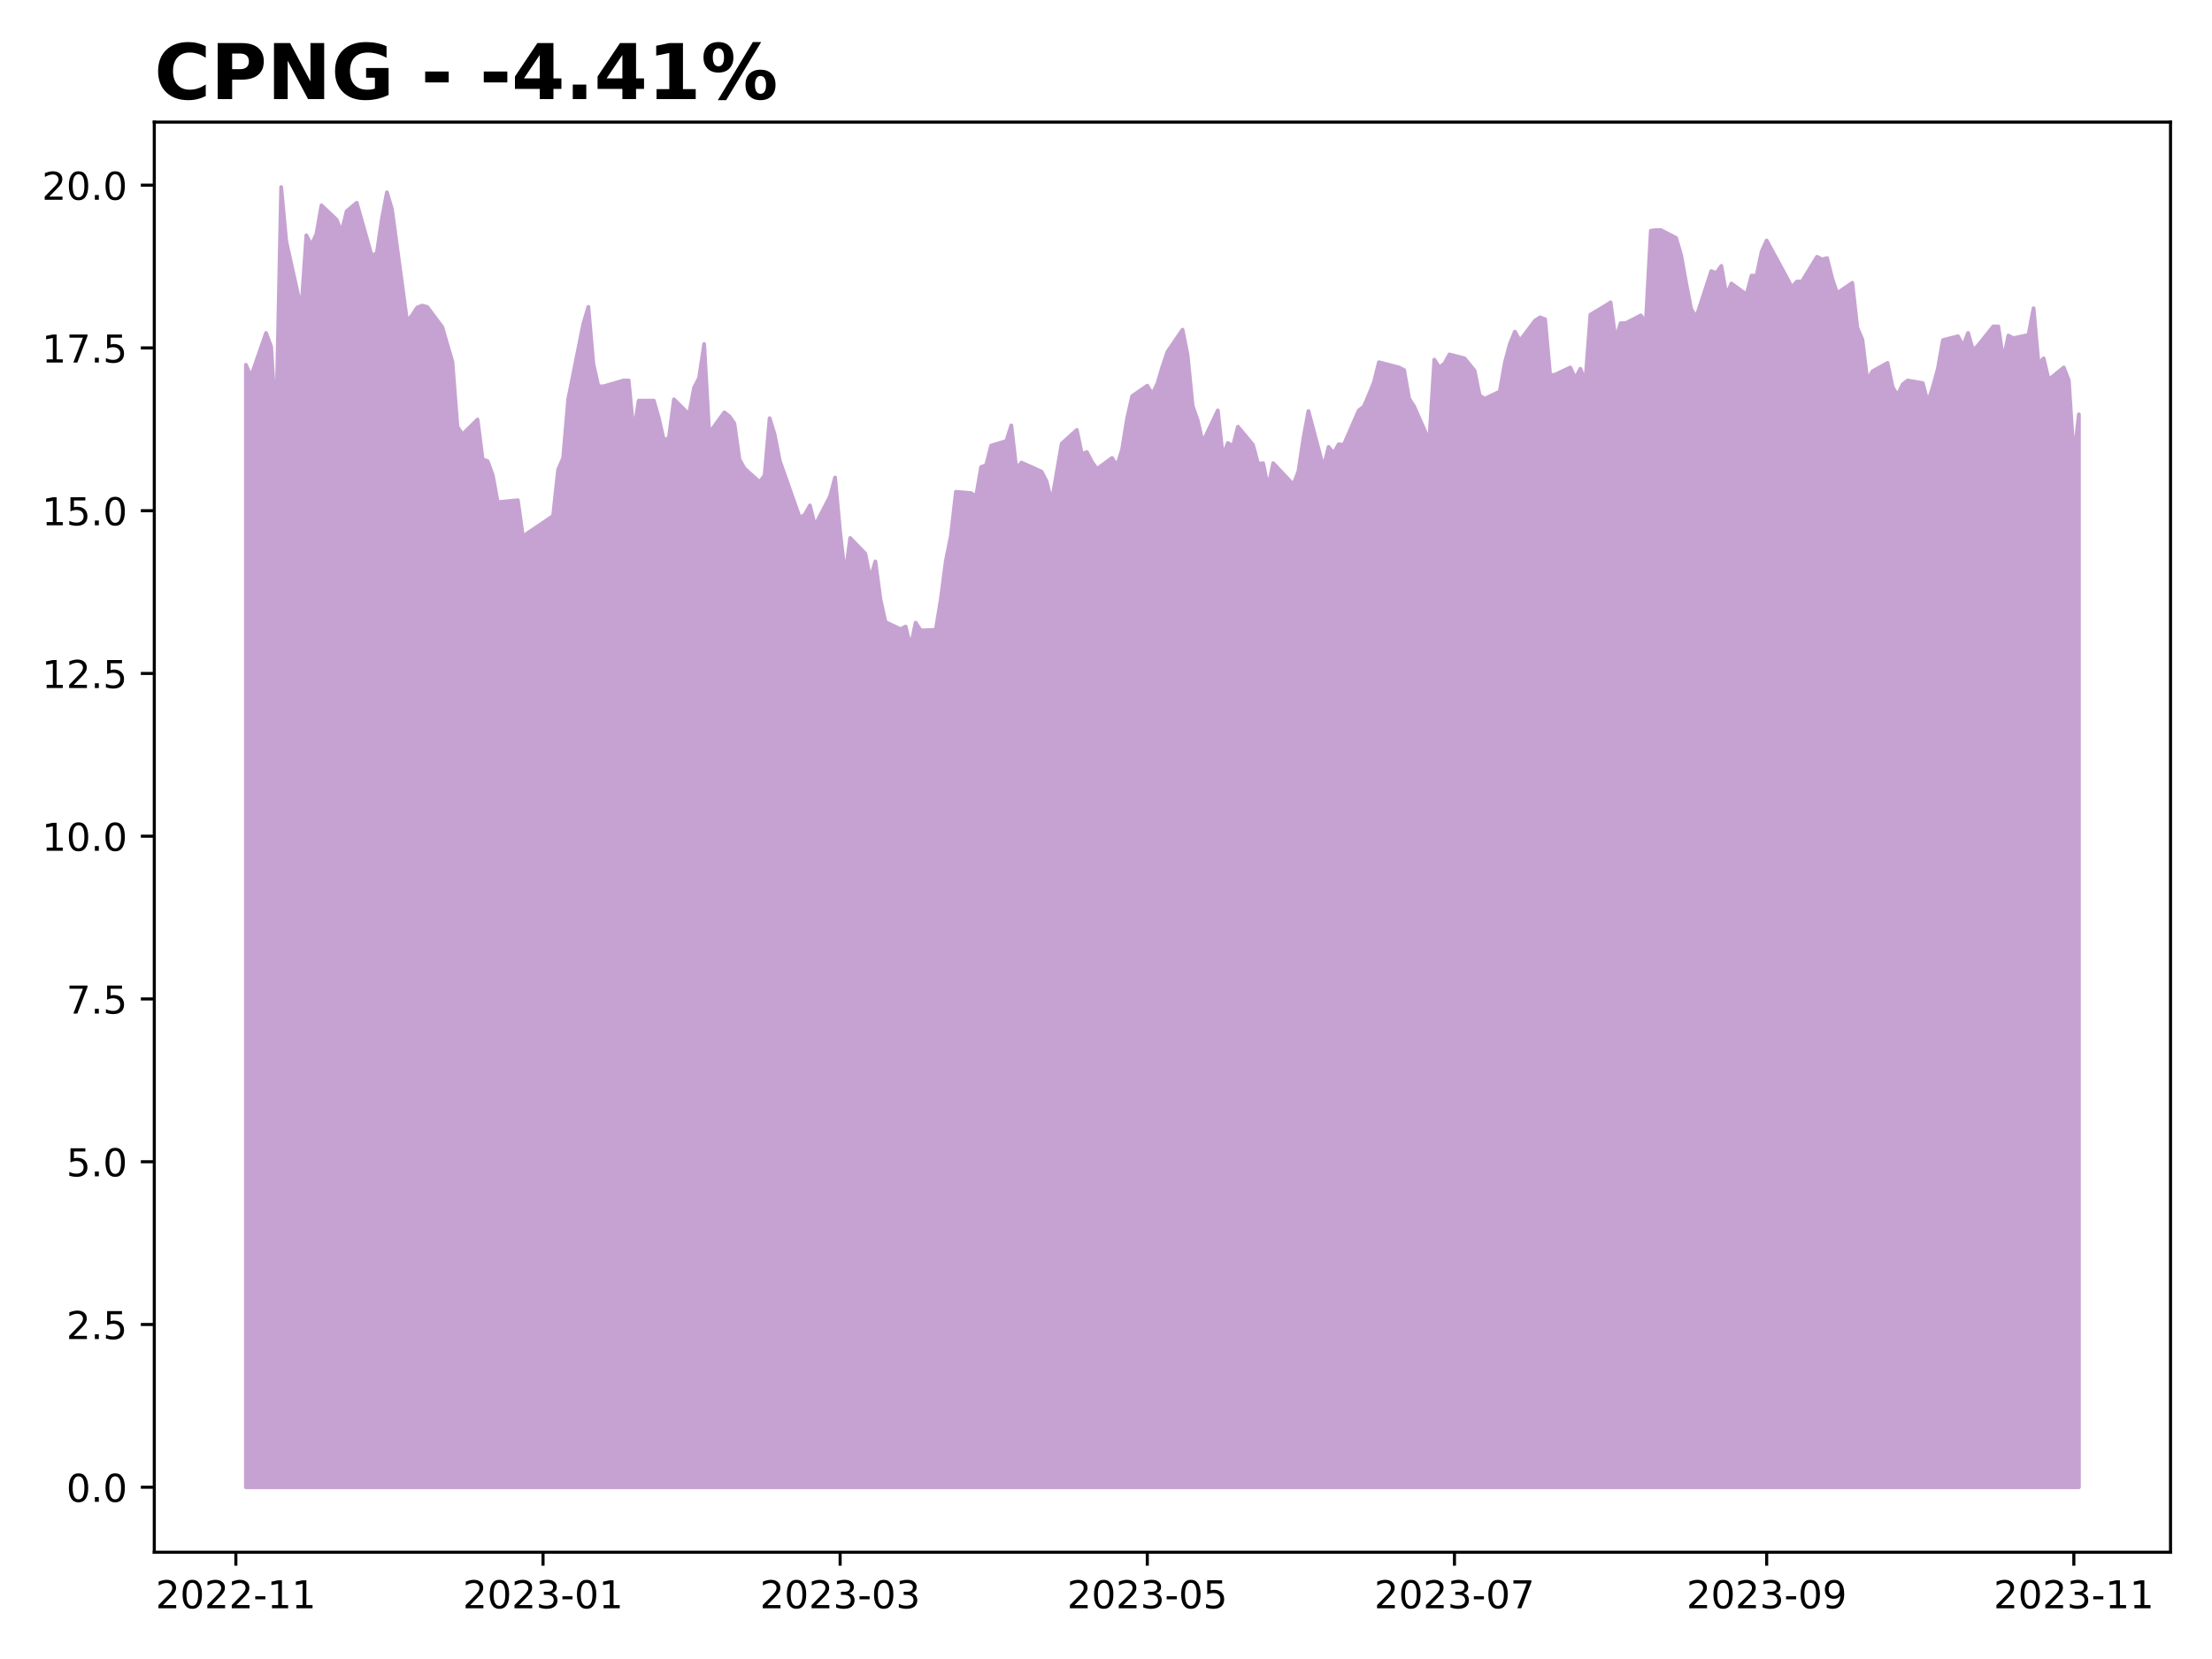 <?xml version="1.0" encoding="utf-8" standalone="no"?>
<!DOCTYPE svg PUBLIC "-//W3C//DTD SVG 1.1//EN"
  "http://www.w3.org/Graphics/SVG/1.1/DTD/svg11.dtd">
<!-- Created with matplotlib (https://matplotlib.org/) -->
<svg height="432pt" version="1.1" viewBox="0 0 576 432" width="576pt" xmlns="http://www.w3.org/2000/svg" xmlns:xlink="http://www.w3.org/1999/xlink">
 <defs>
  <style type="text/css">
*{stroke-linecap:butt;stroke-linejoin:round;}
  </style>
 </defs>
 <g id="figure_1">
  <g id="patch_1">
   <path d="M 0 432 
L 576 432 
L 576 0 
L 0 0 
z
" style="fill:#ffffff;"/>
  </g>
  <g id="axes_1">
   <g id="patch_2">
    <path d="M 40.175 404.2 
L 565.2 404.2 
L 565.2 31.8 
L 40.175 31.8 
z
" style="fill:#ffffff;"/>
   </g>
   <g id="PolyCollection_1">
    <defs>
     <path d="M 64.04 -44.727 
L 64.04 -336.992 
L 65.351 -333.94 
L 69.285 -345.299 
L 70.596 -341.739 
L 71.907 -320.887 
L 73.219 -383.273 
L 74.53 -369.202 
L 78.464 -351.402 
L 79.775 -370.728 
L 81.086 -368.185 
L 82.397 -371.067 
L 83.709 -378.526 
L 87.642 -374.796 
L 88.954 -371.575 
L 90.265 -377 
L 92.887 -379.204 
L 96.821 -365.303 
L 98.132 -366.15 
L 99.444 -374.966 
L 100.755 -381.917 
L 102.066 -377.509 
L 106 -348.35 
L 107.311 -349.876 
L 108.622 -351.91 
L 109.934 -352.419 
L 111.245 -352.08 
L 115.179 -346.824 
L 116.49 -342.247 
L 117.801 -337.84 
L 119.112 -320.887 
L 120.424 -318.852 
L 124.357 -322.752 
L 125.669 -312.41 
L 126.98 -311.902 
L 128.291 -308.342 
L 129.602 -301.222 
L 134.847 -301.73 
L 136.159 -292.237 
L 137.47 -293.254 
L 138.781 -294.102 
L 144.026 -297.662 
L 145.337 -309.698 
L 146.649 -312.75 
L 147.96 -328.007 
L 151.894 -347.672 
L 153.205 -352.08 
L 154.516 -337.161 
L 155.827 -331.397 
L 157.139 -331.397 
L 162.384 -332.923 
L 163.695 -332.923 
L 165.006 -319.361 
L 166.317 -327.668 
L 170.251 -327.668 
L 171.562 -323.091 
L 172.874 -317.327 
L 174.185 -318.005 
L 175.496 -328.007 
L 179.43 -324.108 
L 180.741 -331.058 
L 182.052 -333.601 
L 183.364 -342.417 
L 184.675 -319.192 
L 188.609 -324.616 
L 189.92 -323.599 
L 191.231 -321.734 
L 192.542 -312.41 
L 193.854 -310.037 
L 197.787 -306.477 
L 199.099 -308.172 
L 200.41 -323.091 
L 201.721 -318.852 
L 203.032 -312.071 
L 208.277 -297.153 
L 209.589 -298.001 
L 210.9 -300.374 
L 212.211 -295.119 
L 216.145 -302.747 
L 217.456 -307.664 
L 218.767 -293.423 
L 220.079 -282.065 
L 221.39 -291.898 
L 225.324 -287.829 
L 226.635 -281.217 
L 227.946 -285.795 
L 229.257 -275.962 
L 230.569 -270.029 
L 234.502 -268.164 
L 235.814 -268.842 
L 237.125 -263.587 
L 238.436 -269.859 
L 239.747 -267.825 
L 243.681 -267.994 
L 244.992 -275.962 
L 246.304 -285.964 
L 247.615 -292.406 
L 248.926 -303.934 
L 252.86 -303.595 
L 254.171 -302.747 
L 255.482 -310.376 
L 256.794 -310.885 
L 258.105 -315.971 
L 262.039 -317.157 
L 263.35 -321.226 
L 264.661 -309.868 
L 265.972 -311.563 
L 271.217 -309.189 
L 272.529 -306.647 
L 273.84 -301.222 
L 275.151 -308.85 
L 276.462 -316.479 
L 280.396 -320.039 
L 281.707 -313.767 
L 283.019 -314.275 
L 284.33 -311.732 
L 285.641 -309.868 
L 289.575 -312.75 
L 290.886 -310.715 
L 292.197 -314.953 
L 293.509 -323.091 
L 294.82 -328.855 
L 298.754 -331.567 
L 300.065 -329.363 
L 301.376 -332.076 
L 302.688 -336.483 
L 303.999 -340.382 
L 307.933 -346.146 
L 309.244 -339.535 
L 310.555 -326.312 
L 311.866 -322.582 
L 313.178 -316.818 
L 317.111 -325.125 
L 318.423 -313.258 
L 319.734 -316.649 
L 321.045 -315.801 
L 322.356 -320.887 
L 326.29 -316.14 
L 327.601 -311.224 
L 328.913 -311.393 
L 330.224 -304.951 
L 331.535 -311.393 
L 336.78 -305.799 
L 338.091 -309.189 
L 339.403 -317.835 
L 340.714 -324.955 
L 344.648 -310.207 
L 345.959 -315.631 
L 347.27 -313.936 
L 348.581 -316.31 
L 349.893 -316.14 
L 353.826 -325.125 
L 355.138 -326.142 
L 356.449 -329.194 
L 357.76 -332.415 
L 359.071 -337.67 
L 364.316 -336.314 
L 365.628 -335.636 
L 366.939 -328.176 
L 368.25 -326.142 
L 372.184 -317.157 
L 373.495 -338.348 
L 374.806 -336.314 
L 376.118 -337.331 
L 377.429 -339.704 
L 381.363 -338.687 
L 383.985 -335.466 
L 385.296 -329.024 
L 386.608 -328.176 
L 390.541 -330.041 
L 391.853 -337.5 
L 393.164 -342.417 
L 394.475 -345.638 
L 395.786 -343.264 
L 399.72 -348.52 
L 401.031 -349.367 
L 402.343 -348.859 
L 403.654 -334.279 
L 404.965 -334.449 
L 408.899 -336.314 
L 410.21 -333.432 
L 411.521 -335.975 
L 412.833 -332.584 
L 414.144 -350.045 
L 418.078 -352.419 
L 419.389 -353.266 
L 420.7 -343.603 
L 422.011 -347.842 
L 423.323 -347.842 
L 427.256 -349.876 
L 428.568 -348.011 
L 429.879 -371.914 
L 431.19 -372.084 
L 432.501 -372.084 
L 436.435 -370.05 
L 437.746 -365.642 
L 439.058 -358.352 
L 440.369 -351.571 
L 441.68 -349.367 
L 445.614 -361.404 
L 446.925 -360.895 
L 448.236 -362.76 
L 449.548 -355.131 
L 450.859 -358.183 
L 454.793 -355.301 
L 456.104 -360.217 
L 457.415 -360.217 
L 458.726 -366.49 
L 460.038 -369.372 
L 465.283 -359.708 
L 466.594 -357.166 
L 467.905 -358.691 
L 469.216 -358.691 
L 473.15 -365.133 
L 474.461 -364.455 
L 475.773 -364.794 
L 477.084 -359.539 
L 478.395 -355.64 
L 482.329 -358.352 
L 483.64 -346.655 
L 484.951 -343.603 
L 486.263 -332.923 
L 487.574 -335.297 
L 491.508 -337.5 
L 492.819 -331.228 
L 494.13 -329.024 
L 495.441 -331.906 
L 496.753 -332.923 
L 500.686 -332.245 
L 501.998 -327.159 
L 503.309 -331.228 
L 504.62 -335.975 
L 505.931 -343.434 
L 509.865 -344.451 
L 511.176 -341.908 
L 512.488 -345.299 
L 513.799 -340.721 
L 515.11 -342.078 
L 519.044 -346.994 
L 520.355 -346.994 
L 521.666 -338.179 
L 522.978 -344.621 
L 524.289 -343.942 
L 528.223 -344.79 
L 529.534 -351.741 
L 530.845 -337.161 
L 532.156 -338.687 
L 533.468 -333.093 
L 537.401 -336.314 
L 538.713 -332.923 
L 540.024 -312.58 
L 541.335 -324.108 
L 541.335 -44.727 
L 541.335 -44.727 
L 540.024 -44.727 
L 538.713 -44.727 
L 537.401 -44.727 
L 533.468 -44.727 
L 532.156 -44.727 
L 530.845 -44.727 
L 529.534 -44.727 
L 528.223 -44.727 
L 524.289 -44.727 
L 522.978 -44.727 
L 521.666 -44.727 
L 520.355 -44.727 
L 519.044 -44.727 
L 515.11 -44.727 
L 513.799 -44.727 
L 512.488 -44.727 
L 511.176 -44.727 
L 509.865 -44.727 
L 505.931 -44.727 
L 504.62 -44.727 
L 503.309 -44.727 
L 501.998 -44.727 
L 500.686 -44.727 
L 496.753 -44.727 
L 495.441 -44.727 
L 494.13 -44.727 
L 492.819 -44.727 
L 491.508 -44.727 
L 487.574 -44.727 
L 486.263 -44.727 
L 484.951 -44.727 
L 483.64 -44.727 
L 482.329 -44.727 
L 478.395 -44.727 
L 477.084 -44.727 
L 475.773 -44.727 
L 474.461 -44.727 
L 473.15 -44.727 
L 469.216 -44.727 
L 467.905 -44.727 
L 466.594 -44.727 
L 465.283 -44.727 
L 460.038 -44.727 
L 458.726 -44.727 
L 457.415 -44.727 
L 456.104 -44.727 
L 454.793 -44.727 
L 450.859 -44.727 
L 449.548 -44.727 
L 448.236 -44.727 
L 446.925 -44.727 
L 445.614 -44.727 
L 441.68 -44.727 
L 440.369 -44.727 
L 439.058 -44.727 
L 437.746 -44.727 
L 436.435 -44.727 
L 432.501 -44.727 
L 431.19 -44.727 
L 429.879 -44.727 
L 428.568 -44.727 
L 427.256 -44.727 
L 423.323 -44.727 
L 422.011 -44.727 
L 420.7 -44.727 
L 419.389 -44.727 
L 418.078 -44.727 
L 414.144 -44.727 
L 412.833 -44.727 
L 411.521 -44.727 
L 410.21 -44.727 
L 408.899 -44.727 
L 404.965 -44.727 
L 403.654 -44.727 
L 402.343 -44.727 
L 401.031 -44.727 
L 399.72 -44.727 
L 395.786 -44.727 
L 394.475 -44.727 
L 393.164 -44.727 
L 391.853 -44.727 
L 390.541 -44.727 
L 386.608 -44.727 
L 385.296 -44.727 
L 383.985 -44.727 
L 381.363 -44.727 
L 377.429 -44.727 
L 376.118 -44.727 
L 374.806 -44.727 
L 373.495 -44.727 
L 372.184 -44.727 
L 368.25 -44.727 
L 366.939 -44.727 
L 365.628 -44.727 
L 364.316 -44.727 
L 359.071 -44.727 
L 357.76 -44.727 
L 356.449 -44.727 
L 355.138 -44.727 
L 353.826 -44.727 
L 349.893 -44.727 
L 348.581 -44.727 
L 347.27 -44.727 
L 345.959 -44.727 
L 344.648 -44.727 
L 340.714 -44.727 
L 339.403 -44.727 
L 338.091 -44.727 
L 336.78 -44.727 
L 331.535 -44.727 
L 330.224 -44.727 
L 328.913 -44.727 
L 327.601 -44.727 
L 326.29 -44.727 
L 322.356 -44.727 
L 321.045 -44.727 
L 319.734 -44.727 
L 318.423 -44.727 
L 317.111 -44.727 
L 313.178 -44.727 
L 311.866 -44.727 
L 310.555 -44.727 
L 309.244 -44.727 
L 307.933 -44.727 
L 303.999 -44.727 
L 302.688 -44.727 
L 301.376 -44.727 
L 300.065 -44.727 
L 298.754 -44.727 
L 294.82 -44.727 
L 293.509 -44.727 
L 292.197 -44.727 
L 290.886 -44.727 
L 289.575 -44.727 
L 285.641 -44.727 
L 284.33 -44.727 
L 283.019 -44.727 
L 281.707 -44.727 
L 280.396 -44.727 
L 276.462 -44.727 
L 275.151 -44.727 
L 273.84 -44.727 
L 272.529 -44.727 
L 271.217 -44.727 
L 265.972 -44.727 
L 264.661 -44.727 
L 263.35 -44.727 
L 262.039 -44.727 
L 258.105 -44.727 
L 256.794 -44.727 
L 255.482 -44.727 
L 254.171 -44.727 
L 252.86 -44.727 
L 248.926 -44.727 
L 247.615 -44.727 
L 246.304 -44.727 
L 244.992 -44.727 
L 243.681 -44.727 
L 239.747 -44.727 
L 238.436 -44.727 
L 237.125 -44.727 
L 235.814 -44.727 
L 234.502 -44.727 
L 230.569 -44.727 
L 229.257 -44.727 
L 227.946 -44.727 
L 226.635 -44.727 
L 225.324 -44.727 
L 221.39 -44.727 
L 220.079 -44.727 
L 218.767 -44.727 
L 217.456 -44.727 
L 216.145 -44.727 
L 212.211 -44.727 
L 210.9 -44.727 
L 209.589 -44.727 
L 208.277 -44.727 
L 203.032 -44.727 
L 201.721 -44.727 
L 200.41 -44.727 
L 199.099 -44.727 
L 197.787 -44.727 
L 193.854 -44.727 
L 192.542 -44.727 
L 191.231 -44.727 
L 189.92 -44.727 
L 188.609 -44.727 
L 184.675 -44.727 
L 183.364 -44.727 
L 182.052 -44.727 
L 180.741 -44.727 
L 179.43 -44.727 
L 175.496 -44.727 
L 174.185 -44.727 
L 172.874 -44.727 
L 171.562 -44.727 
L 170.251 -44.727 
L 166.317 -44.727 
L 165.006 -44.727 
L 163.695 -44.727 
L 162.384 -44.727 
L 157.139 -44.727 
L 155.827 -44.727 
L 154.516 -44.727 
L 153.205 -44.727 
L 151.894 -44.727 
L 147.96 -44.727 
L 146.649 -44.727 
L 145.337 -44.727 
L 144.026 -44.727 
L 138.781 -44.727 
L 137.47 -44.727 
L 136.159 -44.727 
L 134.847 -44.727 
L 129.602 -44.727 
L 128.291 -44.727 
L 126.98 -44.727 
L 125.669 -44.727 
L 124.357 -44.727 
L 120.424 -44.727 
L 119.112 -44.727 
L 117.801 -44.727 
L 116.49 -44.727 
L 115.179 -44.727 
L 111.245 -44.727 
L 109.934 -44.727 
L 108.622 -44.727 
L 107.311 -44.727 
L 106 -44.727 
L 102.066 -44.727 
L 100.755 -44.727 
L 99.444 -44.727 
L 98.132 -44.727 
L 96.821 -44.727 
L 92.887 -44.727 
L 90.265 -44.727 
L 88.954 -44.727 
L 87.642 -44.727 
L 83.709 -44.727 
L 82.397 -44.727 
L 81.086 -44.727 
L 79.775 -44.727 
L 78.464 -44.727 
L 74.53 -44.727 
L 73.219 -44.727 
L 71.907 -44.727 
L 70.596 -44.727 
L 69.285 -44.727 
L 65.351 -44.727 
L 64.04 -44.727 
z
" id="mfd8dca2e93" style="stroke:#c6a2d2;"/>
    </defs>
    <g clip-path="url(#pb803d24838)">
     <use style="fill:#c6a2d2;stroke:#c6a2d2;" x="0" xlink:href="#mfd8dca2e93" y="432"/>
    </g>
   </g>
   <g id="matplotlib.axis_1">
    <g id="xtick_1">
     <g id="line2d_1">
      <defs>
       <path d="M 0 0 
L 0 3.5 
" id="m3872e4cd27" style="stroke:#000000;stroke-width:0.8;"/>
      </defs>
      <g>
       <use style="stroke:#000000;stroke-width:0.8;" x="61.417" xlink:href="#m3872e4cd27" y="404.2"/>
      </g>
     </g>
     <g id="text_1">
      <!-- 2022-11 -->
      <defs>
       <path d="M 19.188 8.297 
L 53.609 8.297 
L 53.609 0 
L 7.328 0 
L 7.328 8.297 
Q 12.938 14.109 22.625 23.891 
Q 32.328 33.688 34.812 36.531 
Q 39.547 41.844 41.422 45.531 
Q 43.312 49.219 43.312 52.781 
Q 43.312 58.594 39.234 62.25 
Q 35.156 65.922 28.609 65.922 
Q 23.969 65.922 18.812 64.312 
Q 13.672 62.703 7.812 59.422 
L 7.812 69.391 
Q 13.766 71.781 18.938 73 
Q 24.125 74.219 28.422 74.219 
Q 39.75 74.219 46.484 68.547 
Q 53.219 62.891 53.219 53.422 
Q 53.219 48.922 51.531 44.891 
Q 49.859 40.875 45.406 35.406 
Q 44.188 33.984 37.641 27.219 
Q 31.109 20.453 19.188 8.297 
z
" id="DejaVuSans-50"/>
       <path d="M 31.781 66.406 
Q 24.172 66.406 20.328 58.906 
Q 16.5 51.422 16.5 36.375 
Q 16.5 21.391 20.328 13.891 
Q 24.172 6.391 31.781 6.391 
Q 39.453 6.391 43.281 13.891 
Q 47.125 21.391 47.125 36.375 
Q 47.125 51.422 43.281 58.906 
Q 39.453 66.406 31.781 66.406 
z
M 31.781 74.219 
Q 44.047 74.219 50.516 64.516 
Q 56.984 54.828 56.984 36.375 
Q 56.984 17.969 50.516 8.266 
Q 44.047 -1.422 31.781 -1.422 
Q 19.531 -1.422 13.062 8.266 
Q 6.594 17.969 6.594 36.375 
Q 6.594 54.828 13.062 64.516 
Q 19.531 74.219 31.781 74.219 
z
" id="DejaVuSans-48"/>
       <path d="M 4.891 31.391 
L 31.203 31.391 
L 31.203 23.391 
L 4.891 23.391 
z
" id="DejaVuSans-45"/>
       <path d="M 12.406 8.297 
L 28.516 8.297 
L 28.516 63.922 
L 10.984 60.406 
L 10.984 69.391 
L 28.422 72.906 
L 38.281 72.906 
L 38.281 8.297 
L 54.391 8.297 
L 54.391 0 
L 12.406 0 
z
" id="DejaVuSans-49"/>
      </defs>
      <g transform="translate(40.526 418.798)scale(0.1 -0.1)">
       <use xlink:href="#DejaVuSans-50"/>
       <use x="63.623" xlink:href="#DejaVuSans-48"/>
       <use x="127.246" xlink:href="#DejaVuSans-50"/>
       <use x="190.869" xlink:href="#DejaVuSans-50"/>
       <use x="254.492" xlink:href="#DejaVuSans-45"/>
       <use x="290.576" xlink:href="#DejaVuSans-49"/>
       <use x="354.199" xlink:href="#DejaVuSans-49"/>
      </g>
     </g>
    </g>
    <g id="xtick_2">
     <g id="line2d_2">
      <g>
       <use style="stroke:#000000;stroke-width:0.8;" x="141.404" xlink:href="#m3872e4cd27" y="404.2"/>
      </g>
     </g>
     <g id="text_2">
      <!-- 2023-01 -->
      <defs>
       <path d="M 40.578 39.312 
Q 47.656 37.797 51.625 33 
Q 55.609 28.219 55.609 21.188 
Q 55.609 10.406 48.188 4.484 
Q 40.766 -1.422 27.094 -1.422 
Q 22.516 -1.422 17.656 -0.516 
Q 12.797 0.391 7.625 2.203 
L 7.625 11.719 
Q 11.719 9.328 16.594 8.109 
Q 21.484 6.891 26.812 6.891 
Q 36.078 6.891 40.938 10.547 
Q 45.797 14.203 45.797 21.188 
Q 45.797 27.641 41.281 31.266 
Q 36.766 34.906 28.719 34.906 
L 20.219 34.906 
L 20.219 43.016 
L 29.109 43.016 
Q 36.375 43.016 40.234 45.922 
Q 44.094 48.828 44.094 54.297 
Q 44.094 59.906 40.109 62.906 
Q 36.141 65.922 28.719 65.922 
Q 24.656 65.922 20.016 65.031 
Q 15.375 64.156 9.812 62.312 
L 9.812 71.094 
Q 15.438 72.656 20.344 73.438 
Q 25.25 74.219 29.594 74.219 
Q 40.828 74.219 47.359 69.109 
Q 53.906 64.016 53.906 55.328 
Q 53.906 49.266 50.438 45.094 
Q 46.969 40.922 40.578 39.312 
z
" id="DejaVuSans-51"/>
      </defs>
      <g transform="translate(120.512 418.798)scale(0.1 -0.1)">
       <use xlink:href="#DejaVuSans-50"/>
       <use x="63.623" xlink:href="#DejaVuSans-48"/>
       <use x="127.246" xlink:href="#DejaVuSans-50"/>
       <use x="190.869" xlink:href="#DejaVuSans-51"/>
       <use x="254.492" xlink:href="#DejaVuSans-45"/>
       <use x="290.576" xlink:href="#DejaVuSans-48"/>
       <use x="354.199" xlink:href="#DejaVuSans-49"/>
      </g>
     </g>
    </g>
    <g id="xtick_3">
     <g id="line2d_3">
      <g>
       <use style="stroke:#000000;stroke-width:0.8;" x="218.767" xlink:href="#m3872e4cd27" y="404.2"/>
      </g>
     </g>
     <g id="text_3">
      <!-- 2023-03 -->
      <g transform="translate(197.876 418.798)scale(0.1 -0.1)">
       <use xlink:href="#DejaVuSans-50"/>
       <use x="63.623" xlink:href="#DejaVuSans-48"/>
       <use x="127.246" xlink:href="#DejaVuSans-50"/>
       <use x="190.869" xlink:href="#DejaVuSans-51"/>
       <use x="254.492" xlink:href="#DejaVuSans-45"/>
       <use x="290.576" xlink:href="#DejaVuSans-48"/>
       <use x="354.199" xlink:href="#DejaVuSans-51"/>
      </g>
     </g>
    </g>
    <g id="xtick_4">
     <g id="line2d_4">
      <g>
       <use style="stroke:#000000;stroke-width:0.8;" x="298.754" xlink:href="#m3872e4cd27" y="404.2"/>
      </g>
     </g>
     <g id="text_4">
      <!-- 2023-05 -->
      <defs>
       <path d="M 10.797 72.906 
L 49.516 72.906 
L 49.516 64.594 
L 19.828 64.594 
L 19.828 46.734 
Q 21.969 47.469 24.109 47.828 
Q 26.266 48.188 28.422 48.188 
Q 40.625 48.188 47.75 41.5 
Q 54.891 34.812 54.891 23.391 
Q 54.891 11.625 47.562 5.094 
Q 40.234 -1.422 26.906 -1.422 
Q 22.312 -1.422 17.547 -0.641 
Q 12.797 0.141 7.719 1.703 
L 7.719 11.625 
Q 12.109 9.234 16.797 8.062 
Q 21.484 6.891 26.703 6.891 
Q 35.156 6.891 40.078 11.328 
Q 45.016 15.766 45.016 23.391 
Q 45.016 31 40.078 35.438 
Q 35.156 39.891 26.703 39.891 
Q 22.75 39.891 18.812 39.016 
Q 14.891 38.141 10.797 36.281 
z
" id="DejaVuSans-53"/>
      </defs>
      <g transform="translate(277.862 418.798)scale(0.1 -0.1)">
       <use xlink:href="#DejaVuSans-50"/>
       <use x="63.623" xlink:href="#DejaVuSans-48"/>
       <use x="127.246" xlink:href="#DejaVuSans-50"/>
       <use x="190.869" xlink:href="#DejaVuSans-51"/>
       <use x="254.492" xlink:href="#DejaVuSans-45"/>
       <use x="290.576" xlink:href="#DejaVuSans-48"/>
       <use x="354.199" xlink:href="#DejaVuSans-53"/>
      </g>
     </g>
    </g>
    <g id="xtick_5">
     <g id="line2d_5">
      <g>
       <use style="stroke:#000000;stroke-width:0.8;" x="378.74" xlink:href="#m3872e4cd27" y="404.2"/>
      </g>
     </g>
     <g id="text_5">
      <!-- 2023-07 -->
      <defs>
       <path d="M 8.203 72.906 
L 55.078 72.906 
L 55.078 68.703 
L 28.609 0 
L 18.312 0 
L 43.219 64.594 
L 8.203 64.594 
z
" id="DejaVuSans-55"/>
      </defs>
      <g transform="translate(357.849 418.798)scale(0.1 -0.1)">
       <use xlink:href="#DejaVuSans-50"/>
       <use x="63.623" xlink:href="#DejaVuSans-48"/>
       <use x="127.246" xlink:href="#DejaVuSans-50"/>
       <use x="190.869" xlink:href="#DejaVuSans-51"/>
       <use x="254.492" xlink:href="#DejaVuSans-45"/>
       <use x="290.576" xlink:href="#DejaVuSans-48"/>
       <use x="354.199" xlink:href="#DejaVuSans-55"/>
      </g>
     </g>
    </g>
    <g id="xtick_6">
     <g id="line2d_6">
      <g>
       <use style="stroke:#000000;stroke-width:0.8;" x="460.038" xlink:href="#m3872e4cd27" y="404.2"/>
      </g>
     </g>
     <g id="text_6">
      <!-- 2023-09 -->
      <defs>
       <path d="M 10.984 1.516 
L 10.984 10.5 
Q 14.703 8.734 18.5 7.812 
Q 22.312 6.891 25.984 6.891 
Q 35.75 6.891 40.891 13.453 
Q 46.047 20.016 46.781 33.406 
Q 43.953 29.203 39.594 26.953 
Q 35.25 24.703 29.984 24.703 
Q 19.047 24.703 12.672 31.312 
Q 6.297 37.938 6.297 49.422 
Q 6.297 60.641 12.938 67.422 
Q 19.578 74.219 30.609 74.219 
Q 43.266 74.219 49.922 64.516 
Q 56.594 54.828 56.594 36.375 
Q 56.594 19.141 48.406 8.859 
Q 40.234 -1.422 26.422 -1.422 
Q 22.703 -1.422 18.891 -0.688 
Q 15.094 0.047 10.984 1.516 
z
M 30.609 32.422 
Q 37.25 32.422 41.125 36.953 
Q 45.016 41.5 45.016 49.422 
Q 45.016 57.281 41.125 61.844 
Q 37.25 66.406 30.609 66.406 
Q 23.969 66.406 20.094 61.844 
Q 16.219 57.281 16.219 49.422 
Q 16.219 41.5 20.094 36.953 
Q 23.969 32.422 30.609 32.422 
z
" id="DejaVuSans-57"/>
      </defs>
      <g transform="translate(439.146 418.798)scale(0.1 -0.1)">
       <use xlink:href="#DejaVuSans-50"/>
       <use x="63.623" xlink:href="#DejaVuSans-48"/>
       <use x="127.246" xlink:href="#DejaVuSans-50"/>
       <use x="190.869" xlink:href="#DejaVuSans-51"/>
       <use x="254.492" xlink:href="#DejaVuSans-45"/>
       <use x="290.576" xlink:href="#DejaVuSans-48"/>
       <use x="354.199" xlink:href="#DejaVuSans-57"/>
      </g>
     </g>
    </g>
    <g id="xtick_7">
     <g id="line2d_7">
      <g>
       <use style="stroke:#000000;stroke-width:0.8;" x="540.024" xlink:href="#m3872e4cd27" y="404.2"/>
      </g>
     </g>
     <g id="text_7">
      <!-- 2023-11 -->
      <g transform="translate(519.133 418.798)scale(0.1 -0.1)">
       <use xlink:href="#DejaVuSans-50"/>
       <use x="63.623" xlink:href="#DejaVuSans-48"/>
       <use x="127.246" xlink:href="#DejaVuSans-50"/>
       <use x="190.869" xlink:href="#DejaVuSans-51"/>
       <use x="254.492" xlink:href="#DejaVuSans-45"/>
       <use x="290.576" xlink:href="#DejaVuSans-49"/>
       <use x="354.199" xlink:href="#DejaVuSans-49"/>
      </g>
     </g>
    </g>
   </g>
   <g id="matplotlib.axis_2">
    <g id="ytick_1">
     <g id="line2d_8">
      <defs>
       <path d="M 0 0 
L -3.5 0 
" id="m895d8a0c8c" style="stroke:#000000;stroke-width:0.8;"/>
      </defs>
      <g>
       <use style="stroke:#000000;stroke-width:0.8;" x="40.175" xlink:href="#m895d8a0c8c" y="387.273"/>
      </g>
     </g>
     <g id="text_8">
      <!-- 0.0 -->
      <defs>
       <path d="M 10.688 12.406 
L 21 12.406 
L 21 0 
L 10.688 0 
z
" id="DejaVuSans-46"/>
      </defs>
      <g transform="translate(17.272 391.072)scale(0.1 -0.1)">
       <use xlink:href="#DejaVuSans-48"/>
       <use x="63.623" xlink:href="#DejaVuSans-46"/>
       <use x="95.41" xlink:href="#DejaVuSans-48"/>
      </g>
     </g>
    </g>
    <g id="ytick_2">
     <g id="line2d_9">
      <g>
       <use style="stroke:#000000;stroke-width:0.8;" x="40.175" xlink:href="#m895d8a0c8c" y="344.891"/>
      </g>
     </g>
     <g id="text_9">
      <!-- 2.5 -->
      <g transform="translate(17.272 348.69)scale(0.1 -0.1)">
       <use xlink:href="#DejaVuSans-50"/>
       <use x="63.623" xlink:href="#DejaVuSans-46"/>
       <use x="95.41" xlink:href="#DejaVuSans-53"/>
      </g>
     </g>
    </g>
    <g id="ytick_3">
     <g id="line2d_10">
      <g>
       <use style="stroke:#000000;stroke-width:0.8;" x="40.175" xlink:href="#m895d8a0c8c" y="302.509"/>
      </g>
     </g>
     <g id="text_10">
      <!-- 5.0 -->
      <g transform="translate(17.272 306.308)scale(0.1 -0.1)">
       <use xlink:href="#DejaVuSans-53"/>
       <use x="63.623" xlink:href="#DejaVuSans-46"/>
       <use x="95.41" xlink:href="#DejaVuSans-48"/>
      </g>
     </g>
    </g>
    <g id="ytick_4">
     <g id="line2d_11">
      <g>
       <use style="stroke:#000000;stroke-width:0.8;" x="40.175" xlink:href="#m895d8a0c8c" y="260.127"/>
      </g>
     </g>
     <g id="text_11">
      <!-- 7.5 -->
      <g transform="translate(17.272 263.927)scale(0.1 -0.1)">
       <use xlink:href="#DejaVuSans-55"/>
       <use x="63.623" xlink:href="#DejaVuSans-46"/>
       <use x="95.41" xlink:href="#DejaVuSans-53"/>
      </g>
     </g>
    </g>
    <g id="ytick_5">
     <g id="line2d_12">
      <g>
       <use style="stroke:#000000;stroke-width:0.8;" x="40.175" xlink:href="#m895d8a0c8c" y="217.746"/>
      </g>
     </g>
     <g id="text_12">
      <!-- 10.0 -->
      <g transform="translate(10.909 221.545)scale(0.1 -0.1)">
       <use xlink:href="#DejaVuSans-49"/>
       <use x="63.623" xlink:href="#DejaVuSans-48"/>
       <use x="127.246" xlink:href="#DejaVuSans-46"/>
       <use x="159.033" xlink:href="#DejaVuSans-48"/>
      </g>
     </g>
    </g>
    <g id="ytick_6">
     <g id="line2d_13">
      <g>
       <use style="stroke:#000000;stroke-width:0.8;" x="40.175" xlink:href="#m895d8a0c8c" y="175.364"/>
      </g>
     </g>
     <g id="text_13">
      <!-- 12.5 -->
      <g transform="translate(10.909 179.163)scale(0.1 -0.1)">
       <use xlink:href="#DejaVuSans-49"/>
       <use x="63.623" xlink:href="#DejaVuSans-50"/>
       <use x="127.246" xlink:href="#DejaVuSans-46"/>
       <use x="159.033" xlink:href="#DejaVuSans-53"/>
      </g>
     </g>
    </g>
    <g id="ytick_7">
     <g id="line2d_14">
      <g>
       <use style="stroke:#000000;stroke-width:0.8;" x="40.175" xlink:href="#m895d8a0c8c" y="132.982"/>
      </g>
     </g>
     <g id="text_14">
      <!-- 15.0 -->
      <g transform="translate(10.909 136.781)scale(0.1 -0.1)">
       <use xlink:href="#DejaVuSans-49"/>
       <use x="63.623" xlink:href="#DejaVuSans-53"/>
       <use x="127.246" xlink:href="#DejaVuSans-46"/>
       <use x="159.033" xlink:href="#DejaVuSans-48"/>
      </g>
     </g>
    </g>
    <g id="ytick_8">
     <g id="line2d_15">
      <g>
       <use style="stroke:#000000;stroke-width:0.8;" x="40.175" xlink:href="#m895d8a0c8c" y="90.6"/>
      </g>
     </g>
     <g id="text_15">
      <!-- 17.5 -->
      <g transform="translate(10.909 94.4)scale(0.1 -0.1)">
       <use xlink:href="#DejaVuSans-49"/>
       <use x="63.623" xlink:href="#DejaVuSans-55"/>
       <use x="127.246" xlink:href="#DejaVuSans-46"/>
       <use x="159.033" xlink:href="#DejaVuSans-53"/>
      </g>
     </g>
    </g>
    <g id="ytick_9">
     <g id="line2d_16">
      <g>
       <use style="stroke:#000000;stroke-width:0.8;" x="40.175" xlink:href="#m895d8a0c8c" y="48.219"/>
      </g>
     </g>
     <g id="text_16">
      <!-- 20.0 -->
      <g transform="translate(10.909 52.018)scale(0.1 -0.1)">
       <use xlink:href="#DejaVuSans-50"/>
       <use x="63.623" xlink:href="#DejaVuSans-48"/>
       <use x="127.246" xlink:href="#DejaVuSans-46"/>
       <use x="159.033" xlink:href="#DejaVuSans-48"/>
      </g>
     </g>
    </g>
   </g>
   <g id="patch_3">
    <path d="M 40.175 404.2 
L 40.175 31.8 
" style="fill:none;stroke:#000000;stroke-linecap:square;stroke-linejoin:miter;stroke-width:0.8;"/>
   </g>
   <g id="patch_4">
    <path d="M 565.2 404.2 
L 565.2 31.8 
" style="fill:none;stroke:#000000;stroke-linecap:square;stroke-linejoin:miter;stroke-width:0.8;"/>
   </g>
   <g id="patch_5">
    <path d="M 40.175 404.2 
L 565.2 404.2 
" style="fill:none;stroke:#000000;stroke-linecap:square;stroke-linejoin:miter;stroke-width:0.8;"/>
   </g>
   <g id="patch_6">
    <path d="M 40.175 31.8 
L 565.2 31.8 
" style="fill:none;stroke:#000000;stroke-linecap:square;stroke-linejoin:miter;stroke-width:0.8;"/>
   </g>
   <g id="text_17">
    <!-- CPNG - -4.41% -->
    <defs>
     <path d="M 67 4 
Q 61.812 1.312 56.203 -0.047 
Q 50.594 -1.422 44.484 -1.422 
Q 26.266 -1.422 15.625 8.766 
Q 4.984 18.953 4.984 36.375 
Q 4.984 53.859 15.625 64.031 
Q 26.266 74.219 44.484 74.219 
Q 50.594 74.219 56.203 72.844 
Q 61.812 71.484 67 68.797 
L 67 53.719 
Q 61.766 57.281 56.688 58.938 
Q 51.609 60.594 46 60.594 
Q 35.938 60.594 30.172 54.141 
Q 24.422 47.703 24.422 36.375 
Q 24.422 25.094 30.172 18.641 
Q 35.938 12.203 46 12.203 
Q 51.609 12.203 56.688 13.859 
Q 61.766 15.531 67 19.094 
z
" id="DejaVuSans-Bold-67"/>
     <path d="M 9.188 72.906 
L 40.375 72.906 
Q 54.297 72.906 61.734 66.719 
Q 69.188 60.547 69.188 49.125 
Q 69.188 37.641 61.734 31.469 
Q 54.297 25.297 40.375 25.297 
L 27.984 25.297 
L 27.984 0 
L 9.188 0 
z
M 27.984 59.281 
L 27.984 38.922 
L 38.375 38.922 
Q 43.844 38.922 46.828 41.578 
Q 49.812 44.234 49.812 49.125 
Q 49.812 54 46.828 56.641 
Q 43.844 59.281 38.375 59.281 
z
" id="DejaVuSans-Bold-80"/>
     <path d="M 9.188 72.906 
L 30.172 72.906 
L 56.688 22.906 
L 56.688 72.906 
L 74.516 72.906 
L 74.516 0 
L 53.516 0 
L 27 50 
L 27 0 
L 9.188 0 
z
" id="DejaVuSans-Bold-78"/>
     <path d="M 74.703 5.422 
Q 67.672 2 60.109 0.281 
Q 52.547 -1.422 44.484 -1.422 
Q 26.266 -1.422 15.625 8.766 
Q 4.984 18.953 4.984 36.375 
Q 4.984 54 15.812 64.109 
Q 26.656 74.219 45.516 74.219 
Q 52.781 74.219 59.438 72.844 
Q 66.109 71.484 72.016 68.797 
L 72.016 53.719 
Q 65.922 57.172 59.891 58.875 
Q 53.859 60.594 47.797 60.594 
Q 36.578 60.594 30.5 54.312 
Q 24.422 48.047 24.422 36.375 
Q 24.422 24.812 30.281 18.5 
Q 36.141 12.203 46.922 12.203 
Q 49.859 12.203 52.375 12.562 
Q 54.891 12.938 56.891 13.719 
L 56.891 27.875 
L 45.406 27.875 
L 45.406 40.484 
L 74.703 40.484 
z
" id="DejaVuSans-Bold-71"/>
     <path id="DejaVuSans-Bold-32"/>
     <path d="M 5.422 35.891 
L 36.078 35.891 
L 36.078 21.688 
L 5.422 21.688 
z
" id="DejaVuSans-Bold-45"/>
     <path d="M 36.812 57.422 
L 16.219 26.906 
L 36.812 26.906 
z
M 33.688 72.906 
L 54.594 72.906 
L 54.594 26.906 
L 64.984 26.906 
L 64.984 13.281 
L 54.594 13.281 
L 54.594 0 
L 36.812 0 
L 36.812 13.281 
L 4.5 13.281 
L 4.5 29.391 
z
" id="DejaVuSans-Bold-52"/>
     <path d="M 10.203 18.891 
L 27.781 18.891 
L 27.781 0 
L 10.203 0 
z
" id="DejaVuSans-Bold-46"/>
     <path d="M 11.719 12.984 
L 28.328 12.984 
L 28.328 60.109 
L 11.281 56.594 
L 11.281 69.391 
L 28.219 72.906 
L 46.094 72.906 
L 46.094 12.984 
L 62.703 12.984 
L 62.703 0 
L 11.719 0 
z
" id="DejaVuSans-Bold-49"/>
     <path d="M 77.484 30.078 
Q 74.031 30.078 72.125 27.078 
Q 70.219 24.078 70.219 18.5 
Q 70.219 12.891 72.094 9.891 
Q 73.969 6.891 77.484 6.891 
Q 81 6.891 82.859 9.891 
Q 84.719 12.891 84.719 18.5 
Q 84.719 24.078 82.828 27.078 
Q 80.953 30.078 77.484 30.078 
z
M 77.484 38.281 
Q 86.578 38.281 91.797 33 
Q 97.016 27.734 97.016 18.5 
Q 97.016 9.281 91.797 3.922 
Q 86.578 -1.422 77.484 -1.422 
Q 68.406 -1.422 63.156 3.922 
Q 57.906 9.281 57.906 18.5 
Q 57.906 27.688 63.156 32.984 
Q 68.406 38.281 77.484 38.281 
z
M 32.719 -1.422 
L 21.922 -1.422 
L 67.484 74.219 
L 78.328 74.219 
z
M 22.703 74.219 
Q 31.781 74.219 36.984 68.922 
Q 42.188 63.625 42.188 54.391 
Q 42.188 45.172 36.984 39.844 
Q 31.781 34.516 22.703 34.516 
Q 13.625 34.516 8.422 39.844 
Q 3.219 45.172 3.219 54.391 
Q 3.219 63.625 8.422 68.922 
Q 13.625 74.219 22.703 74.219 
z
M 22.703 66.016 
Q 19.188 66.016 17.281 62.984 
Q 15.375 59.969 15.375 54.391 
Q 15.375 48.781 17.281 45.719 
Q 19.188 42.672 22.703 42.672 
Q 26.219 42.672 28.094 45.719 
Q 29.984 48.781 29.984 54.391 
Q 29.984 59.969 28.078 62.984 
Q 26.172 66.016 22.703 66.016 
z
" id="DejaVuSans-Bold-37"/>
    </defs>
    <g transform="translate(40.175 25.8)scale(0.2 -0.2)">
     <use xlink:href="#DejaVuSans-Bold-67"/>
     <use x="73.389" xlink:href="#DejaVuSans-Bold-80"/>
     <use x="146.68" xlink:href="#DejaVuSans-Bold-78"/>
     <use x="230.371" xlink:href="#DejaVuSans-Bold-71"/>
     <use x="312.451" xlink:href="#DejaVuSans-Bold-32"/>
     <use x="347.266" xlink:href="#DejaVuSans-Bold-45"/>
     <use x="388.77" xlink:href="#DejaVuSans-Bold-32"/>
     <use x="423.584" xlink:href="#DejaVuSans-Bold-45"/>
     <use x="465.088" xlink:href="#DejaVuSans-Bold-52"/>
     <use x="534.668" xlink:href="#DejaVuSans-Bold-46"/>
     <use x="572.656" xlink:href="#DejaVuSans-Bold-52"/>
     <use x="642.236" xlink:href="#DejaVuSans-Bold-49"/>
     <use x="711.816" xlink:href="#DejaVuSans-Bold-37"/>
    </g>
   </g>
  </g>
 </g>
 <defs>
  <clipPath id="pb803d24838">
   <rect height="372.4" width="525.025" x="40.175" y="31.8"/>
  </clipPath>
 </defs>
</svg>
